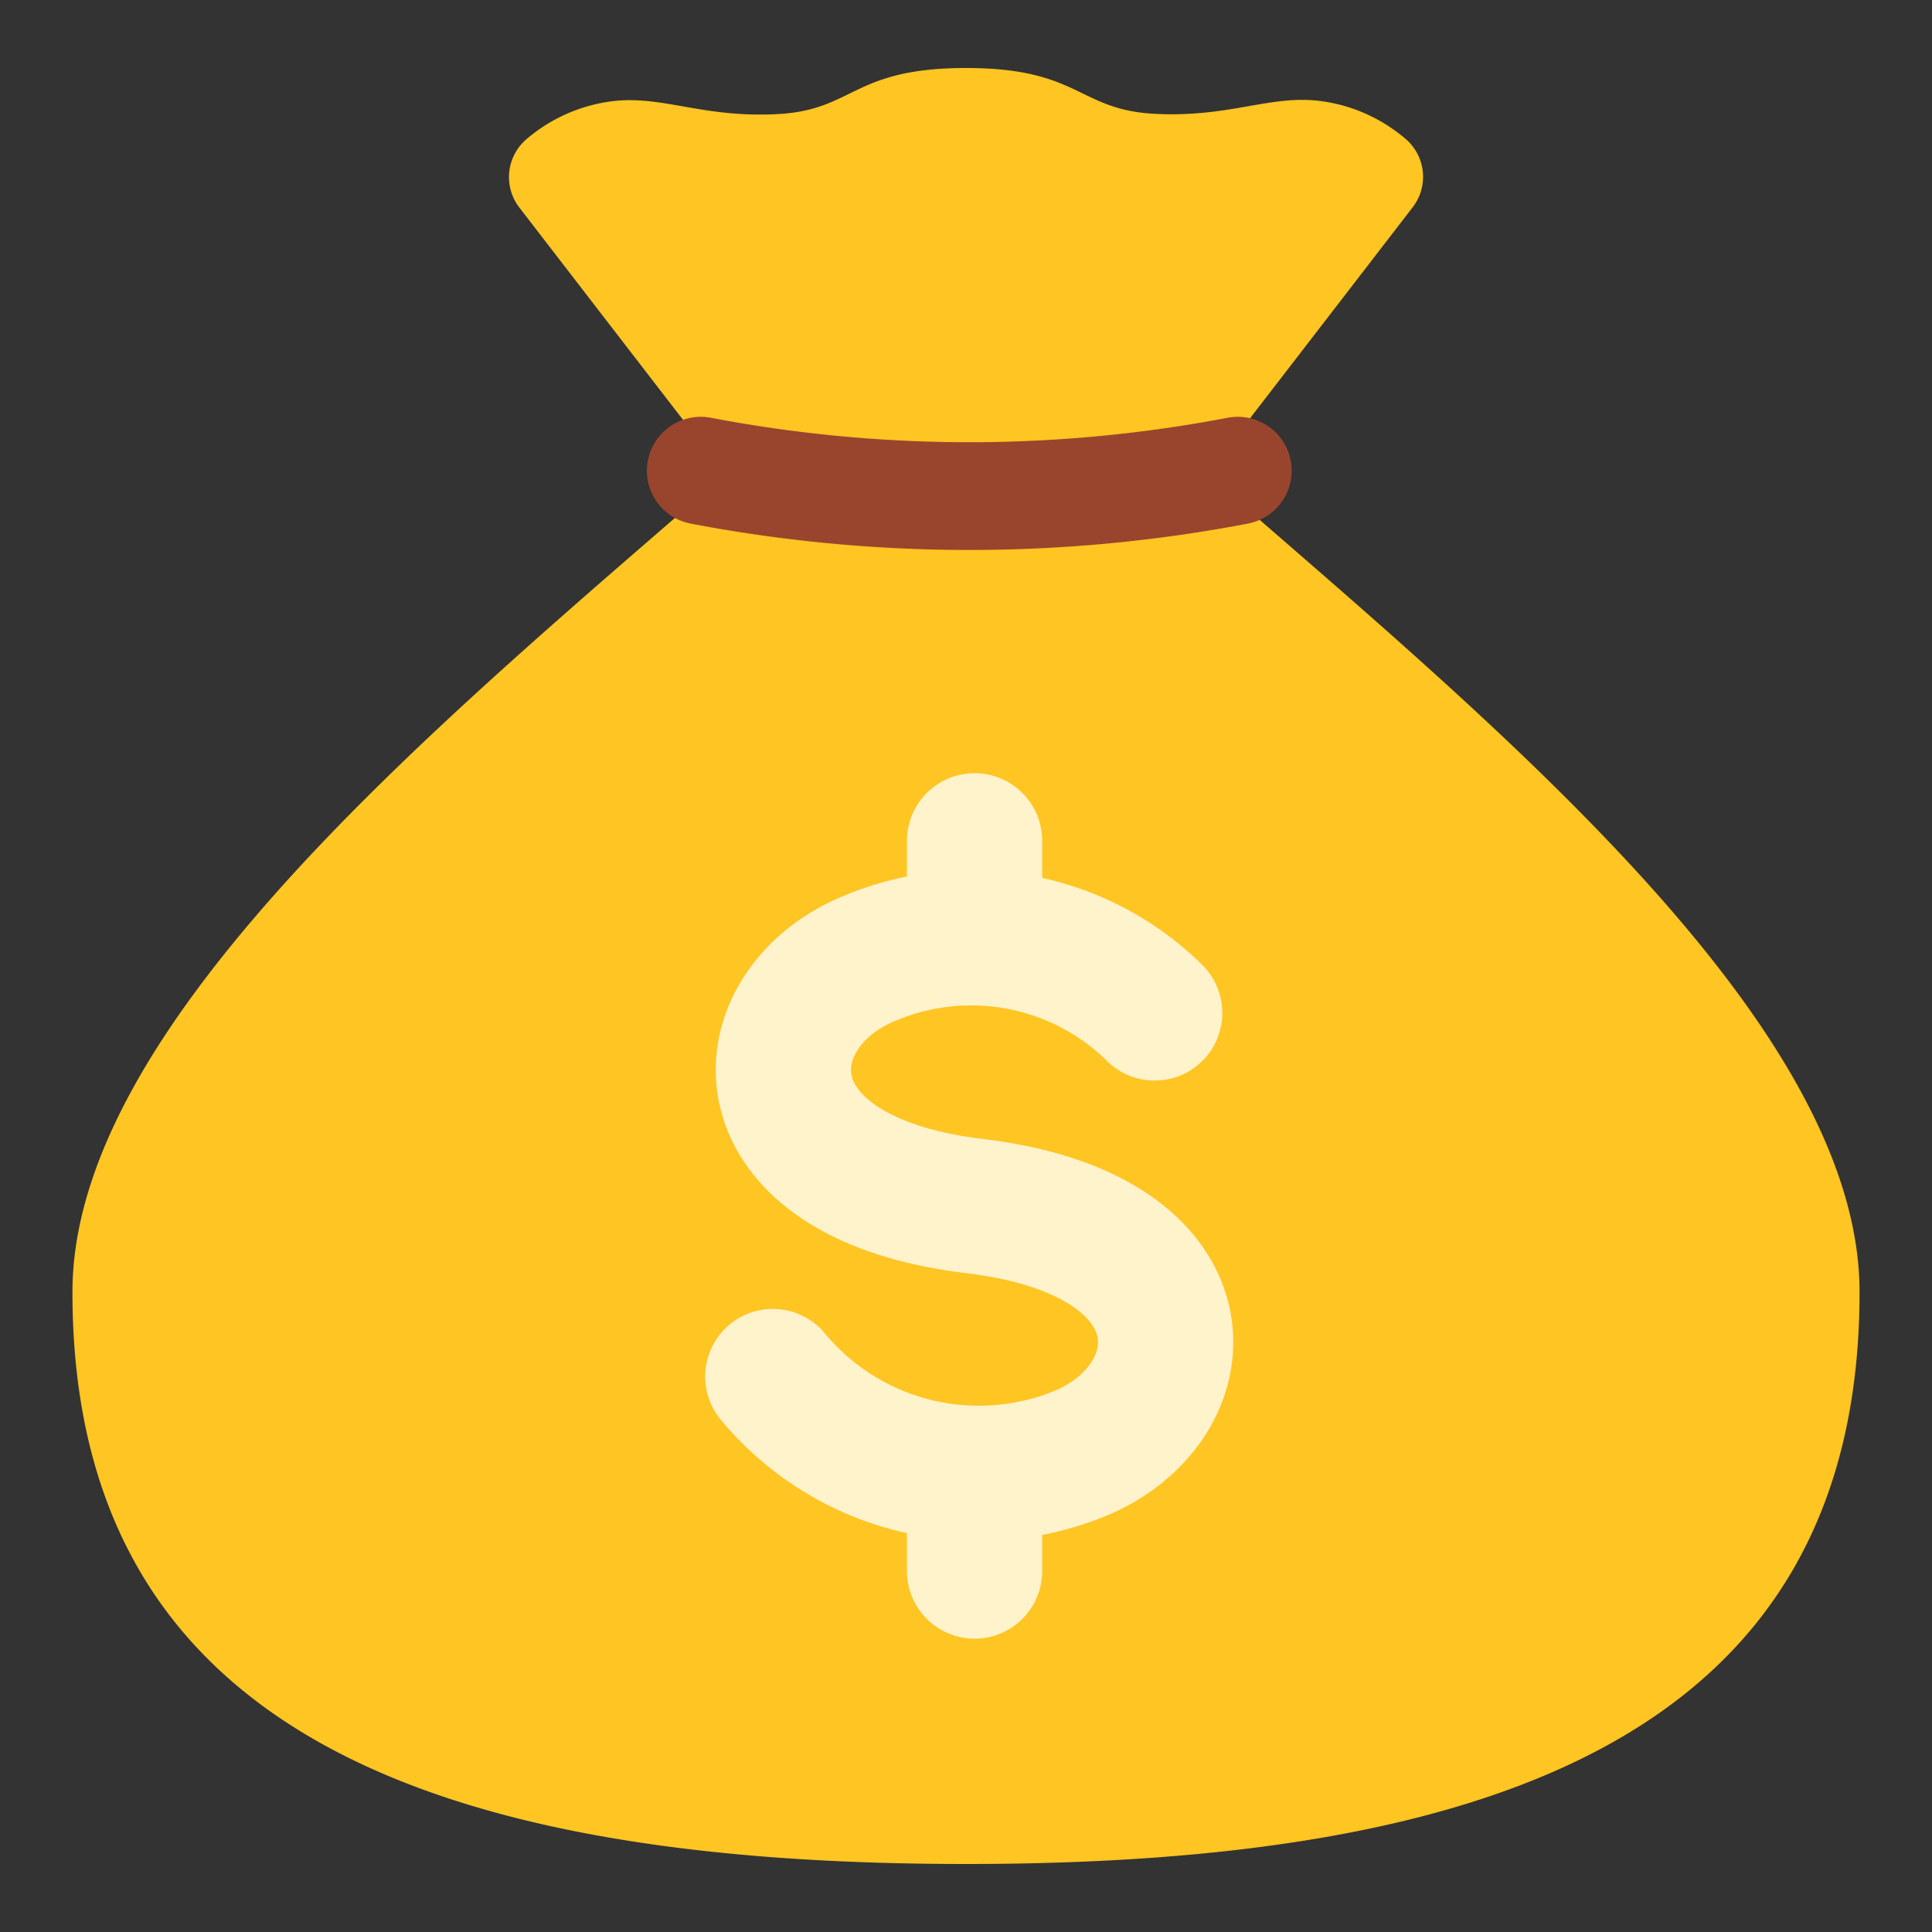 <svg id="Layer_1" data-name="Layer 1" xmlns="http://www.w3.org/2000/svg" viewBox="0 0 40 40"><rect x="0" y="0" width="40" height="40" fill="#333333" stroke="none"/><defs><style>.cls-1{fill:#ffc522;}.cls-2,.cls-3,.cls-4{fill:none;}.cls-2{stroke:#99452e;stroke-width:2.231px;}.cls-2,.cls-4{stroke-linecap:round;stroke-linejoin:round;}.cls-4{stroke:#fff3cc;stroke-width:2.8px;}</style></defs><path class="cls-1" d="M20,1.408c2.359,0,2.314.863,3.9.948s2.42-.415,3.493-.257a3.378,3.378,0,0,1,1.7.77,1.032,1.032,0,0,1,.156,1.421l-3.7,4.8a.929.929,0,0,0,.1,1.3C31.4,15.379,38.5,21.372,38.5,26.753c0,9.042-7.422,11.839-18.5,11.839S1.5,35.8,1.5,26.753c0-5.381,7.1-11.374,12.852-16.357a.929.929,0,0,0,.1-1.3l-3.7-4.8a1.032,1.032,0,0,1,.156-1.421,3.378,3.378,0,0,1,1.7-.77c1.073-.158,1.9.342,3.493.257S17.641,1.408,20,1.408Z"/><path class="cls-2" d="M25.627,9.745h0a29.627,29.627,0,0,1-11.118,0h0"/><rect class="cls-3" width="40" height="40"/><path class="cls-4" d="M16,28.5a5.543,5.543,0,0,0,6.318,1.61c2.577-1.028,2.861-4.54-2.142-5.14s-4.719-4.113-2.142-5.141a5.412,5.412,0,0,1,5.872,1.143"/><line class="cls-4" x1="20.177" y1="17.408" x2="20.177" y2="19.404"/><line class="cls-4" x1="20.177" y1="32.527" x2="20.177" y2="30.531"/></svg>